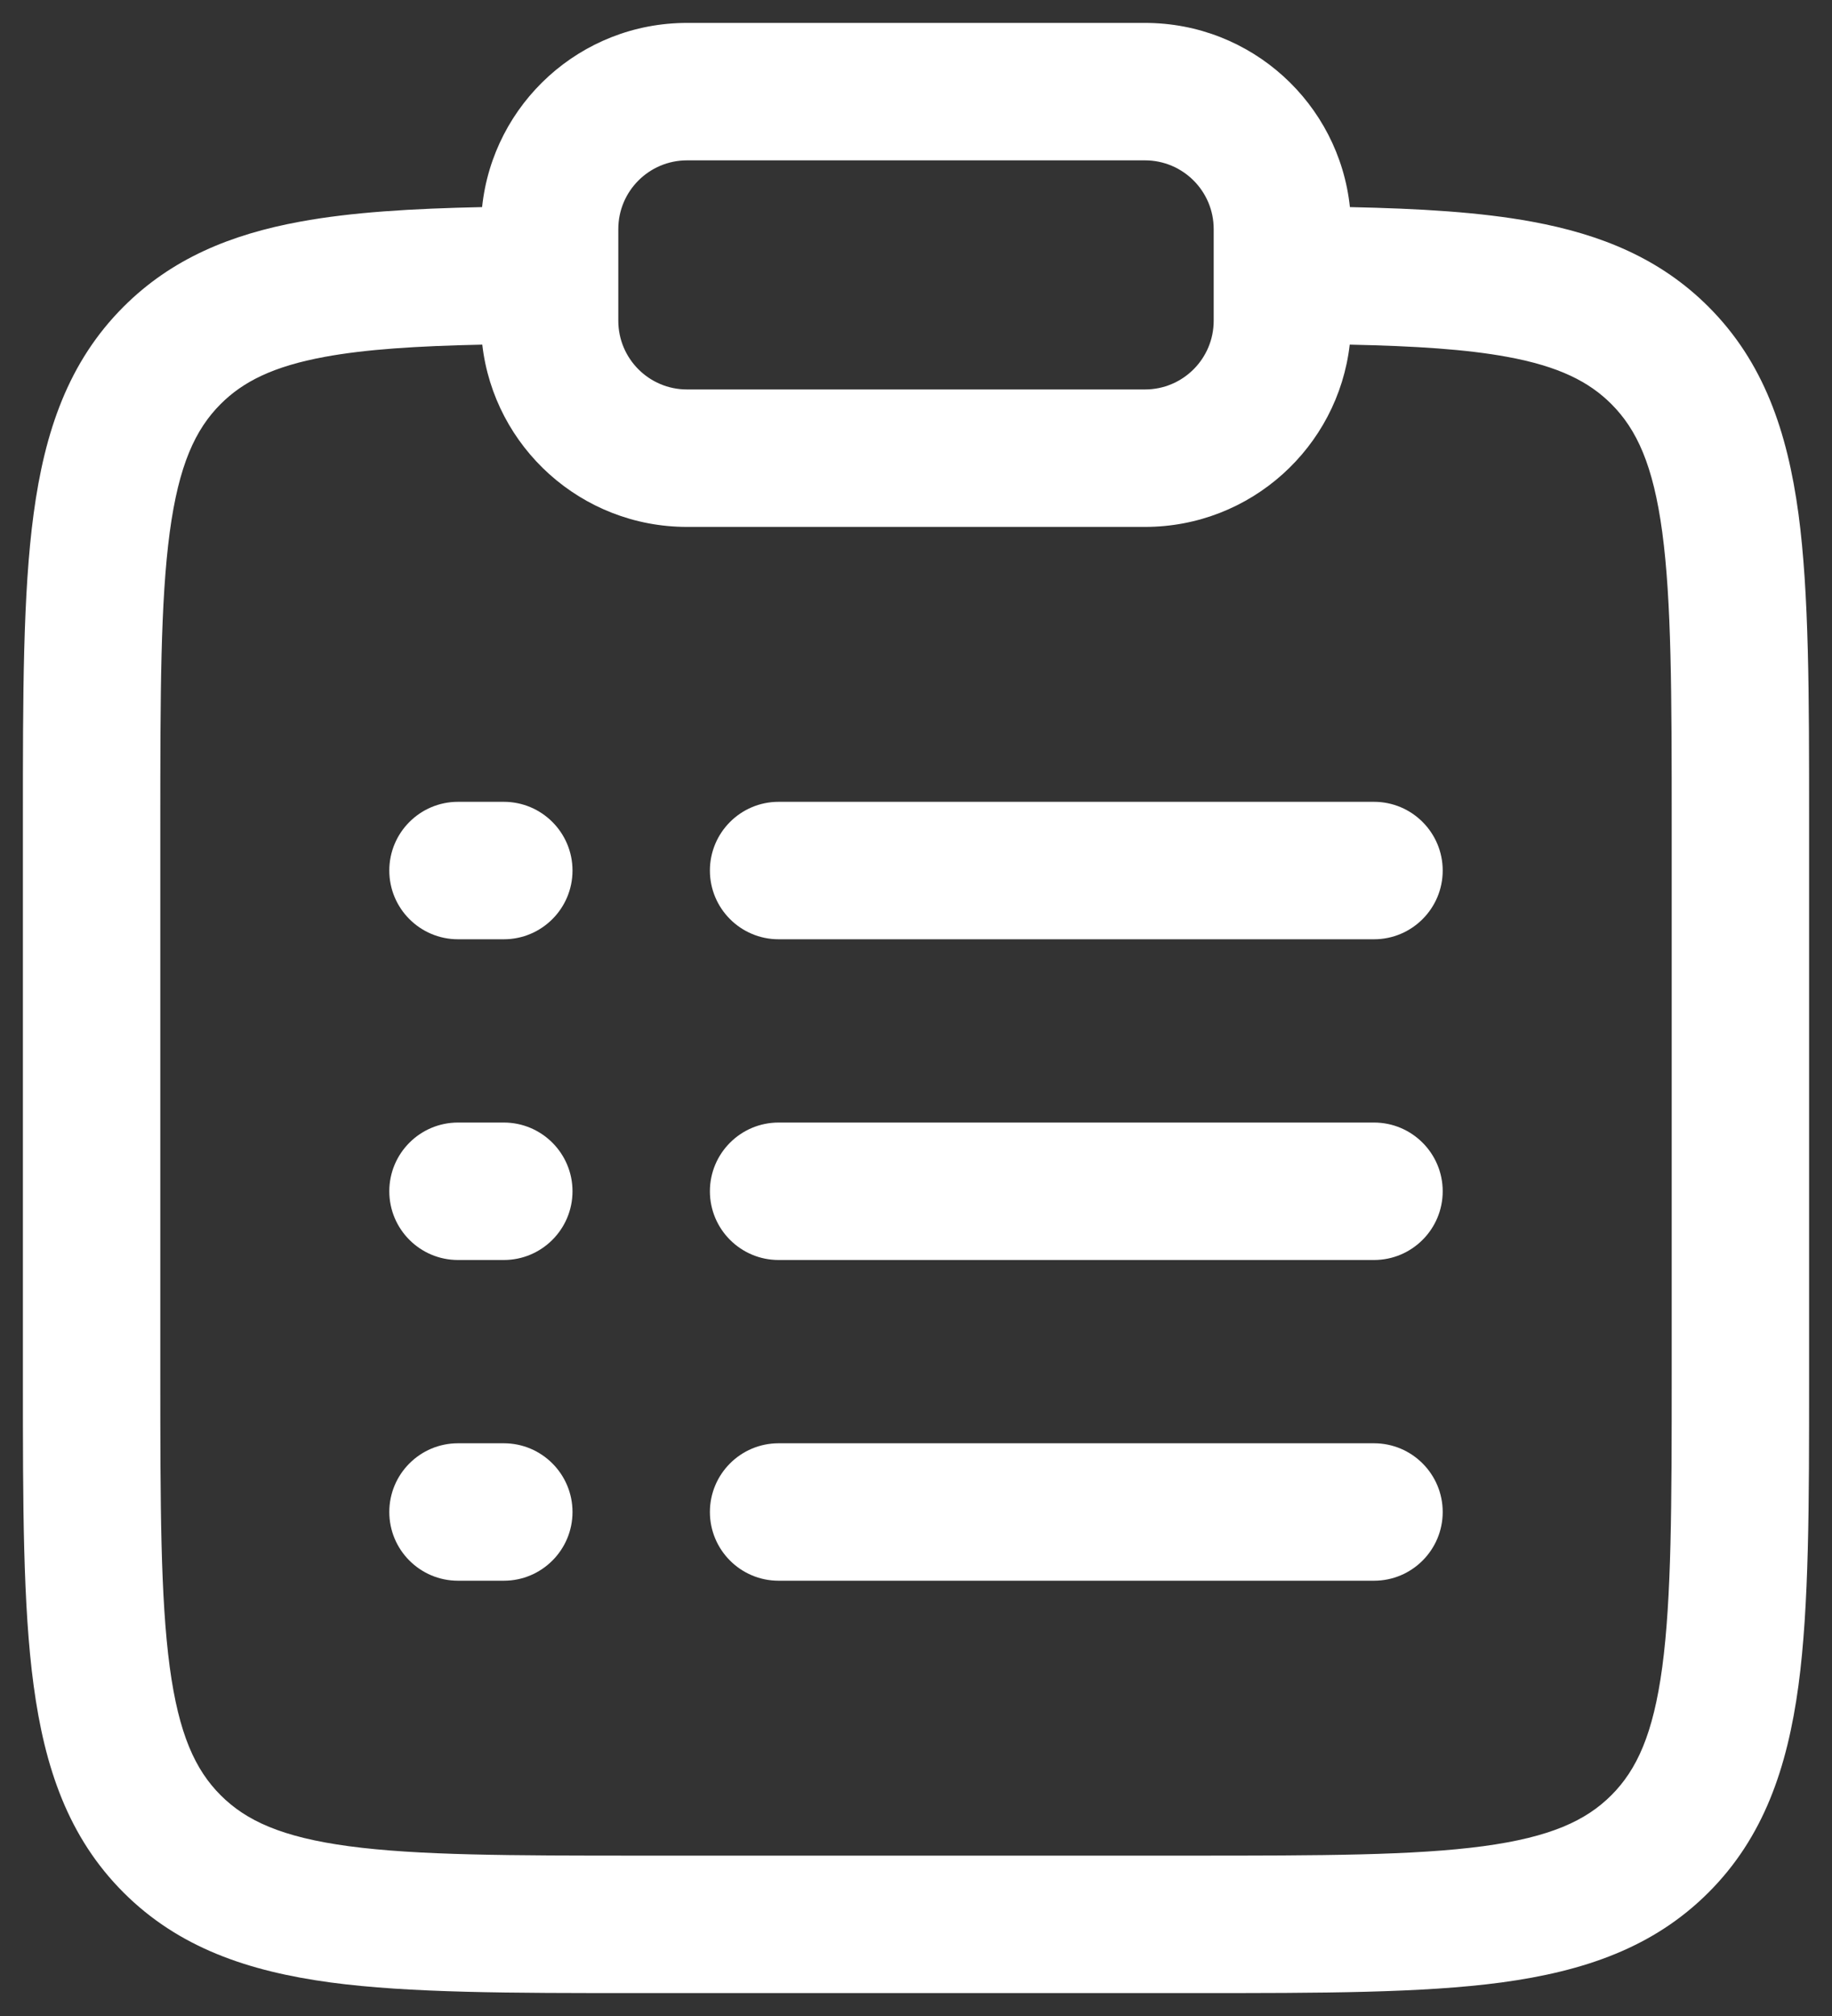 <svg width="20" height="22" viewBox="0 0 20 22" fill="none" xmlns="http://www.w3.org/2000/svg">
<rect x="0" y="0" width="20" height="22" fill="#333333" stroke="none"/>
<path fill-rule="evenodd" clip-rule="evenodd" d="M5.263 2.26C5.382 1.13 6.338 0.25 7.5 0.25H12.5C13.662 0.25 14.618 1.13 14.737 2.26C15.501 2.276 16.16 2.315 16.724 2.419C17.482 2.558 18.127 2.823 18.652 3.348C19.254 3.95 19.512 4.708 19.634 5.608C19.75 6.475 19.75 7.578 19.75 8.945V15.055C19.75 16.422 19.75 17.525 19.634 18.392C19.512 19.292 19.254 20.05 18.652 20.652C18.05 21.254 17.292 21.512 16.392 21.634C15.525 21.75 14.422 21.75 13.055 21.75H6.945C5.578 21.75 4.475 21.75 3.608 21.634C2.708 21.512 1.95 21.254 1.348 20.652C0.746 20.05 0.488 19.292 0.367 18.392C0.25 17.525 0.25 16.422 0.25 15.055V8.945C0.25 7.578 0.25 6.475 0.367 5.608C0.488 4.708 0.746 3.95 1.348 3.348C1.873 2.823 2.518 2.558 3.276 2.419C3.84 2.315 4.5 2.276 5.263 2.26ZM5.265 3.761C4.547 3.776 3.993 3.812 3.547 3.894C2.981 3.998 2.652 4.166 2.409 4.409C2.132 4.686 1.952 5.074 1.853 5.808C1.752 6.563 1.75 7.565 1.75 9V15C1.75 16.435 1.752 17.436 1.853 18.192C1.952 18.926 2.132 19.314 2.409 19.591C2.686 19.868 3.074 20.048 3.808 20.147C4.563 20.248 5.565 20.25 7 20.25H13C14.435 20.25 15.437 20.248 16.192 20.147C16.926 20.048 17.314 19.868 17.591 19.591C17.868 19.314 18.048 18.926 18.147 18.192C18.248 17.436 18.25 16.435 18.25 15V9C18.25 7.565 18.248 6.563 18.147 5.808C18.048 5.074 17.868 4.686 17.591 4.409C17.348 4.166 17.02 3.998 16.453 3.894C16.007 3.812 15.453 3.776 14.735 3.761C14.606 4.881 13.654 5.75 12.5 5.75H7.5C6.346 5.75 5.394 4.881 5.265 3.761ZM7.5 1.75C7.086 1.75 6.75 2.086 6.75 2.5V3.5C6.75 3.914 7.086 4.25 7.5 4.25H12.5C12.914 4.25 13.25 3.914 13.25 3.5V2.5C13.25 2.086 12.914 1.75 12.5 1.75H7.5ZM4.25 9.5C4.25 9.086 4.586 8.75 5 8.75H5.5C5.914 8.75 6.25 9.086 6.25 9.5C6.25 9.914 5.914 10.25 5.5 10.25H5C4.586 10.25 4.25 9.914 4.25 9.5ZM7.75 9.5C7.75 9.086 8.086 8.75 8.5 8.75H15C15.414 8.75 15.75 9.086 15.75 9.5C15.75 9.914 15.414 10.25 15 10.25H8.5C8.086 10.25 7.75 9.914 7.75 9.5ZM4.25 13C4.25 12.586 4.586 12.25 5 12.25H5.5C5.914 12.25 6.25 12.586 6.25 13C6.25 13.414 5.914 13.75 5.5 13.75H5C4.586 13.75 4.25 13.414 4.25 13ZM7.75 13C7.75 12.586 8.086 12.25 8.5 12.25H15C15.414 12.25 15.75 12.586 15.75 13C15.75 13.414 15.414 13.75 15 13.75H8.5C8.086 13.75 7.75 13.414 7.75 13ZM4.25 16.5C4.25 16.086 4.586 15.75 5 15.75H5.5C5.914 15.75 6.25 16.086 6.25 16.5C6.25 16.914 5.914 17.25 5.5 17.25H5C4.586 17.25 4.25 16.914 4.25 16.5ZM7.75 16.5C7.75 16.086 8.086 15.75 8.5 15.75H15C15.414 15.75 15.75 16.086 15.75 16.5C15.75 16.914 15.414 17.25 15 17.25H8.5C8.086 17.25 7.75 16.914 7.75 16.5Z" fill="#ffffff"/>
</svg>

